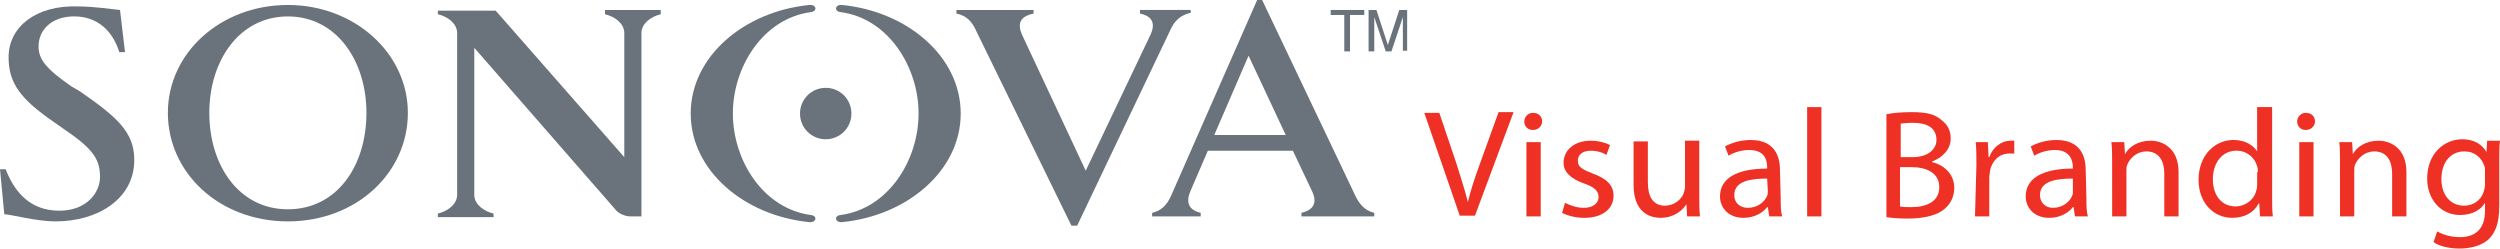 <?xml version="1.0" encoding="utf-8"?>
<!-- Generator: Adobe Illustrator 16.0.3, SVG Export Plug-In . SVG Version: 6.00 Build 0)  -->
<!DOCTYPE svg PUBLIC "-//W3C//DTD SVG 1.1//EN" "http://www.w3.org/Graphics/SVG/1.1/DTD/svg11.dtd">
<svg version="1.1" id="Layer_1" xmlns="http://www.w3.org/2000/svg" xmlns:xlink="http://www.w3.org/1999/xlink" x="0px" y="0px"
	 width="325px" height="32.31px" viewBox="-23.603 0 325 32.31" enable-background="new -23.603 0 325 32.31" xml:space="preserve">
<g>
	<g>
		<g>
			<g>
				<g>
					<g>
						<g>
							<path fill="#6A737B" d="M-6.146,20.797c0-3.62-2.229-5.569-7.057-8.915l-1.115-0.651c-3.342-2.32-4.271-3.527-4.271-5.201
								c0-2.133,1.672-3.898,4.643-3.898c3.063,0,5.015,1.951,5.85,4.642h0.744L-8,1.299c-1.024-0.094-3.343-0.464-5.48-0.464
								c-5.478-0.187-9.007,2.691-9.007,6.591c0,3.437,1.578,5.482,6.035,8.542l1.858,1.303c3.342,2.323,3.992,3.714,3.992,5.756
								c0,1.952-1.672,4.364-5.293,4.364c-4.179,0-6.034-2.971-6.966-5.385h-0.741l0.557,5.849c0.836,0,4.086,0.925,6.686,0.925
								C-10.974,28.785-6.146,25.906-6.146,20.797z"/>
							<path fill="#6A737B" d="M13.82,0.648c-8.729,0-15.601,6.221-15.601,14.021c0,7.798,6.686,14.111,15.601,14.111
								c8.916,0,15.6-6.313,15.6-14.111C29.418,6.964,22.546,0.648,13.82,0.648z M13.82,27.207c-6.408,0-10.214-5.758-10.214-12.537
								c0-6.777,3.899-12.535,10.214-12.535c6.314,0,10.214,5.757,10.214,12.535C24.034,21.541,20.225,27.207,13.82,27.207z"/>
							<g>
								<path fill="#6A737B" d="M58.391,28.133h1.394V4.178c0.093-1.207,1.3-2.043,2.507-2.324V1.297h-7.245v0.557
									c1.208,0.279,2.415,1.114,2.506,2.324v16.25L40.839,1.389h-7.521v0.464c1.207,0.279,2.415,1.114,2.507,2.324v21.264
									c-0.093,1.206-1.3,2.04-2.507,2.319v0.467h7.243v-0.467c-1.207-0.277-2.415-1.113-2.506-2.319V6.218L56.534,27.39
									C56.999,27.856,57.741,28.133,58.391,28.133z"/>
							</g>
							<path fill="#6A737B" d="M117.54,22.192l-8.264-17.645c-0.835-1.858,0.185-2.506,1.486-2.788V1.297h-10.029v0.462
								c1.299,0.279,2.043,1.022,2.6,2.324l12.349,25.254h0.744L128.5,3.988c0.556-1.301,1.392-2.042,2.692-2.322v-0.37h-6.596
								v0.462c1.301,0.279,2.137,1.022,1.393,2.696L117.54,22.192z"/>
							<path fill="#6A737B" d="M152.547,25.349L140.476,0h-0.649l-11.145,25.349c-0.558,1.299-1.3,2.041-2.507,2.321v0.465h6.315
								V27.67c-1.208-0.279-2.042-1.022-1.394-2.692l2.322-5.385h11.051l2.507,5.292c0.836,1.761-0.185,2.505-1.393,2.784v0.464
								h9.471v-0.464C153.847,27.39,153.104,26.553,152.547,25.349z M143.54,17.549h-9.286l4.457-10.309L143.54,17.549z"/>
							<g>
								<g>
									<g>
										<g>
											<g>
												<g>
													<path fill="#6A737B" d="M71.67,14.761c0,6.036,3.9,12.35,10.121,13.188c0.928,0.092,0.742,1.019-0.186,0.928
														c-8.45-0.836-15.416-6.688-15.416-14.117S73.155,1.482,81.605,0.648c0.929-0.094,1.112,0.833,0.186,0.928
														C75.569,2.412,71.67,8.725,71.67,14.761z"/>
													<path fill="#6A737B" d="M95.811,14.761c0,6.036-3.9,12.35-10.122,13.188c-0.928,0.092-0.742,1.019,0.186,0.928
														c8.452-0.836,15.415-6.688,15.415-14.117S94.326,1.482,85.875,0.648c-0.929-0.094-1.112,0.833-0.186,0.928
														C91.911,2.412,95.811,8.725,95.811,14.761z"/>
												</g>
											</g>
										</g>
									</g>
								</g>
								<path fill="#6A737B" d="M87.082,14.761c0,1.855-1.485,3.343-3.343,3.343c-1.858,0-3.341-1.487-3.341-3.343
									s1.485-3.343,3.342-3.343C85.598,11.418,87.082,12.906,87.082,14.761z"/>
							</g>
						</g>
					</g>
					<g>
						<g>
							<g>
								<path fill="#6A737B" d="M149.388,1.297h4.365v0.651h-1.855v4.734h-0.744V1.948h-1.766V1.297L149.388,1.297z"/>
							</g>
						</g>
						<g>
							<g>
								<path fill="#6A737B" d="M158.768,6.682V3.526c0-0.184,0-0.835,0-1.299l0,0l-1.484,4.455h-0.743l-1.487-4.455l0,0
									c0,0.464,0,1.205,0,1.299v3.156h-0.741V1.297h1.02l1.485,4.55l0,0l1.485-4.55h1.024v5.295h-0.561v0.09H158.768z"/>
							</g>
						</g>
					</g>
				</g>
			</g>
		</g>
	</g>
</g>
<g>
	<path fill="#EE3124" d="M166.198,28.133l-4.644-13.464h1.952l2.227,6.594c0.558,1.855,1.113,3.437,1.485,5.013l0,0
		c0.373-1.576,0.929-3.25,1.578-5.013l2.415-6.687h1.95l-5.017,13.464h-1.947V28.133L166.198,28.133z"/>
	<path fill="#EE3124" d="M176.875,15.781c0,0.563-0.465,1.115-1.205,1.115c-0.654,0-1.116-0.466-1.116-1.115
		c0-0.555,0.465-1.111,1.116-1.111C176.41,14.669,176.875,15.135,176.875,15.781z M174.833,28.133v-9.655h1.858v9.655H174.833z"/>
	<path fill="#EE3124" d="M179.846,26.369c0.559,0.277,1.485,0.651,2.416,0.651c1.298,0,1.947-0.651,1.947-1.392
		c0-0.838-0.556-1.302-1.857-1.767c-1.855-0.647-2.691-1.577-2.691-2.691c0-1.577,1.301-2.878,3.529-2.878
		c1.02,0,1.95,0.277,2.507,0.557l-0.465,1.303c-0.373-0.279-1.113-0.559-2.044-0.559c-1.109,0-1.672,0.559-1.672,1.298
		c0,0.835,0.561,1.114,1.95,1.673c1.766,0.65,2.694,1.483,2.694,2.878c0,1.67-1.395,2.878-3.81,2.878
		c-1.114,0-2.138-0.277-2.879-0.649L179.846,26.369z"/>
	<path fill="#EE3124" d="M197.303,25.438c0,1.021,0,1.859,0.093,2.691h-1.672l-0.093-1.577l0,0
		c-0.464,0.745-1.578,1.763-3.341,1.763c-1.579,0-3.529-0.835-3.529-4.27v-5.666h1.857v5.296c0,1.854,0.649,3.063,2.229,3.063
		c1.206,0,2.135-0.836,2.416-1.58c0.091-0.275,0.183-0.555,0.183-0.927v-5.941h1.857V25.438L197.303,25.438z"/>
	<path fill="#EE3124" d="M207.889,25.81c0,0.836,0,1.672,0.188,2.323h-1.672l-0.188-1.206h-0.094
		c-0.557,0.743-1.672,1.393-3.063,1.393c-2.041,0-3.063-1.393-3.063-2.783c0-2.322,2.135-3.622,6.127-3.622v-0.187
		c0-0.742-0.185-2.228-2.322-2.228c-0.928,0-1.947,0.275-2.69,0.743l-0.465-1.209c0.835-0.463,2.043-0.835,3.343-0.835
		c3.063,0,3.805,2.044,3.805,3.901L207.889,25.81L207.889,25.81z M206.125,23.214c-2.041,0-4.27,0.276-4.27,2.135
		c0,1.112,0.836,1.671,1.763,1.671c1.303,0,2.23-0.833,2.507-1.578c0.092-0.185,0.092-0.372,0.092-0.557L206.125,23.214
		L206.125,23.214z"/>
	<path fill="#EE3124" d="M211.326,13.925h1.857v14.208h-1.857V13.925z"/>
	<path fill="#EE3124" d="M221.631,14.854c0.834-0.185,2.044-0.277,3.343-0.277c1.857,0,2.972,0.277,3.807,1.022
		c0.746,0.557,1.208,1.299,1.208,2.414c0,1.297-0.929,2.414-2.412,2.971v0.093c1.297,0.279,2.876,1.395,2.876,3.343
		c0,1.111-0.464,2.042-1.206,2.691c-0.928,0.836-2.599,1.302-4.829,1.302c-1.299,0-2.229-0.095-2.786-0.185V14.854L221.631,14.854z
		 M223.396,20.427h1.673c1.95,0,3.066-1.021,3.066-2.23c0-1.58-1.208-2.231-3.066-2.231c-0.833,0-1.303,0.095-1.578,0.095v4.367
		H223.396L223.396,20.427z M223.396,26.833c0.37,0.095,0.838,0.095,1.485,0.095c1.859,0,3.622-0.653,3.622-2.601
		c0-1.859-1.671-2.601-3.622-2.601h-1.485V26.833L223.396,26.833z"/>
	<path fill="#EE3124" d="M233.331,21.449c0-1.114,0-2.139-0.091-2.973h1.578l0.093,1.949h0.092c0.467-1.299,1.581-2.135,2.785-2.135
		c0.185,0,0.371,0,0.465,0v1.671c-0.187,0-0.371,0-0.651,0c-1.3,0-2.229,0.929-2.506,2.23c0,0.279-0.093,0.559-0.093,0.834v5.109
		h-1.855L233.331,21.449L233.331,21.449z"/>
	<path fill="#EE3124" d="M247.632,25.81c0,0.836,0,1.672,0.187,2.323h-1.674l-0.187-1.206h-0.089
		c-0.56,0.743-1.674,1.393-3.066,1.393c-2.044,0-3.065-1.393-3.065-2.783c0-2.322,2.138-3.622,6.132-3.622v-0.187
		c0-0.742-0.279-2.228-2.325-2.228c-0.928,0-1.95,0.275-2.691,0.743l-0.466-1.206c0.835-0.466,2.044-0.838,3.344-0.838
		c3.063,0,3.807,2.046,3.807,3.903L247.632,25.81L247.632,25.81z M245.869,23.214c-2.044,0-4.271,0.276-4.271,2.135
		c0,1.112,0.836,1.671,1.671,1.671c1.3,0,2.23-0.833,2.507-1.578c0.095-0.185,0.095-0.372,0.095-0.557v-1.671H245.869z"/>
	<path fill="#EE3124" d="M250.975,21.077c0-1.023,0-1.855-0.096-2.601h1.674l0.092,1.577l0,0c0.467-0.925,1.672-1.761,3.346-1.761
		c1.392,0,3.62,0.834,3.62,4.084v5.757h-1.856V22.56c0-1.578-0.651-2.878-2.322-2.878c-1.206,0-2.138,0.834-2.507,1.765
		c-0.092,0.183-0.092,0.559-0.092,0.834v5.849h-1.857L250.975,21.077L250.975,21.077z"/>
	<path fill="#EE3124" d="M271.773,13.925v11.701c0,0.833,0,1.855,0.096,2.503h-1.671l-0.096-1.67h-0.092
		c-0.56,1.115-1.764,1.858-3.434,1.858c-2.415,0-4.367-1.951-4.367-4.922c0-3.25,2.137-5.199,4.552-5.199
		c1.579,0,2.599,0.741,3.063,1.485l0,0v-5.758h1.948V13.925z M269.92,22.376c0-0.183,0-0.557-0.095-0.743
		c-0.279-1.113-1.303-2.044-2.693-2.044c-1.855,0-3.063,1.58-3.063,3.714c0,1.952,1.022,3.529,2.972,3.529
		c1.206,0,2.414-0.836,2.69-2.134c0.095-0.279,0.095-0.467,0.095-0.746v-1.579L269.92,22.376L269.92,22.376z"/>
	<path fill="#EE3124" d="M277.346,15.781c0,0.563-0.466,1.115-1.207,1.115c-0.648,0-1.112-0.466-1.112-1.115
		c0-0.555,0.467-1.111,1.112-1.111C276.882,14.669,277.346,15.135,277.346,15.781z M275.303,28.133v-9.655h1.855v9.655H275.303z"/>
	<path fill="#EE3124" d="M280.596,21.077c0-1.023,0-1.855-0.093-2.601h1.671l0.095,1.577l0,0c0.464-0.925,1.671-1.761,3.34-1.761
		c1.396,0,3.623,0.834,3.623,4.084v5.757h-1.857V22.56c0-1.578-0.651-2.878-2.322-2.878c-1.205,0-2.136,0.834-2.51,1.765
		c-0.092,0.183-0.092,0.559-0.092,0.834v5.849h-1.854V21.077L280.596,21.077z"/>
	<path fill="#EE3124" d="M301.303,26.741c0,2.23-0.465,3.527-1.484,4.458c-1.022,0.836-2.414,1.111-3.717,1.111
		c-1.207,0-2.599-0.279-3.343-0.834l0.468-1.394c0.648,0.37,1.671,0.744,2.972,0.744c1.854,0,3.25-0.929,3.25-3.437v-1.021l0,0
		c-0.56,0.929-1.672,1.581-3.25,1.581c-2.51,0-4.271-2.044-4.271-4.738c0-3.25,2.228-5.107,4.548-5.107
		c1.766,0,2.693,0.834,3.157,1.67l0,0l0.095-1.483h1.67c-0.093,0.651-0.093,1.483-0.093,2.6v5.849h-0.002V26.741z M299.448,22.281
		c0-0.273,0-0.555-0.096-0.742c-0.371-1.021-1.205-1.856-2.599-1.856c-1.765,0-2.973,1.395-2.973,3.621
		c0,1.855,1.021,3.436,2.973,3.436c1.112,0,2.134-0.649,2.505-1.763c0.094-0.277,0.187-0.651,0.187-0.931v-1.765H299.448
		L299.448,22.281z"/>
</g>
</svg>
